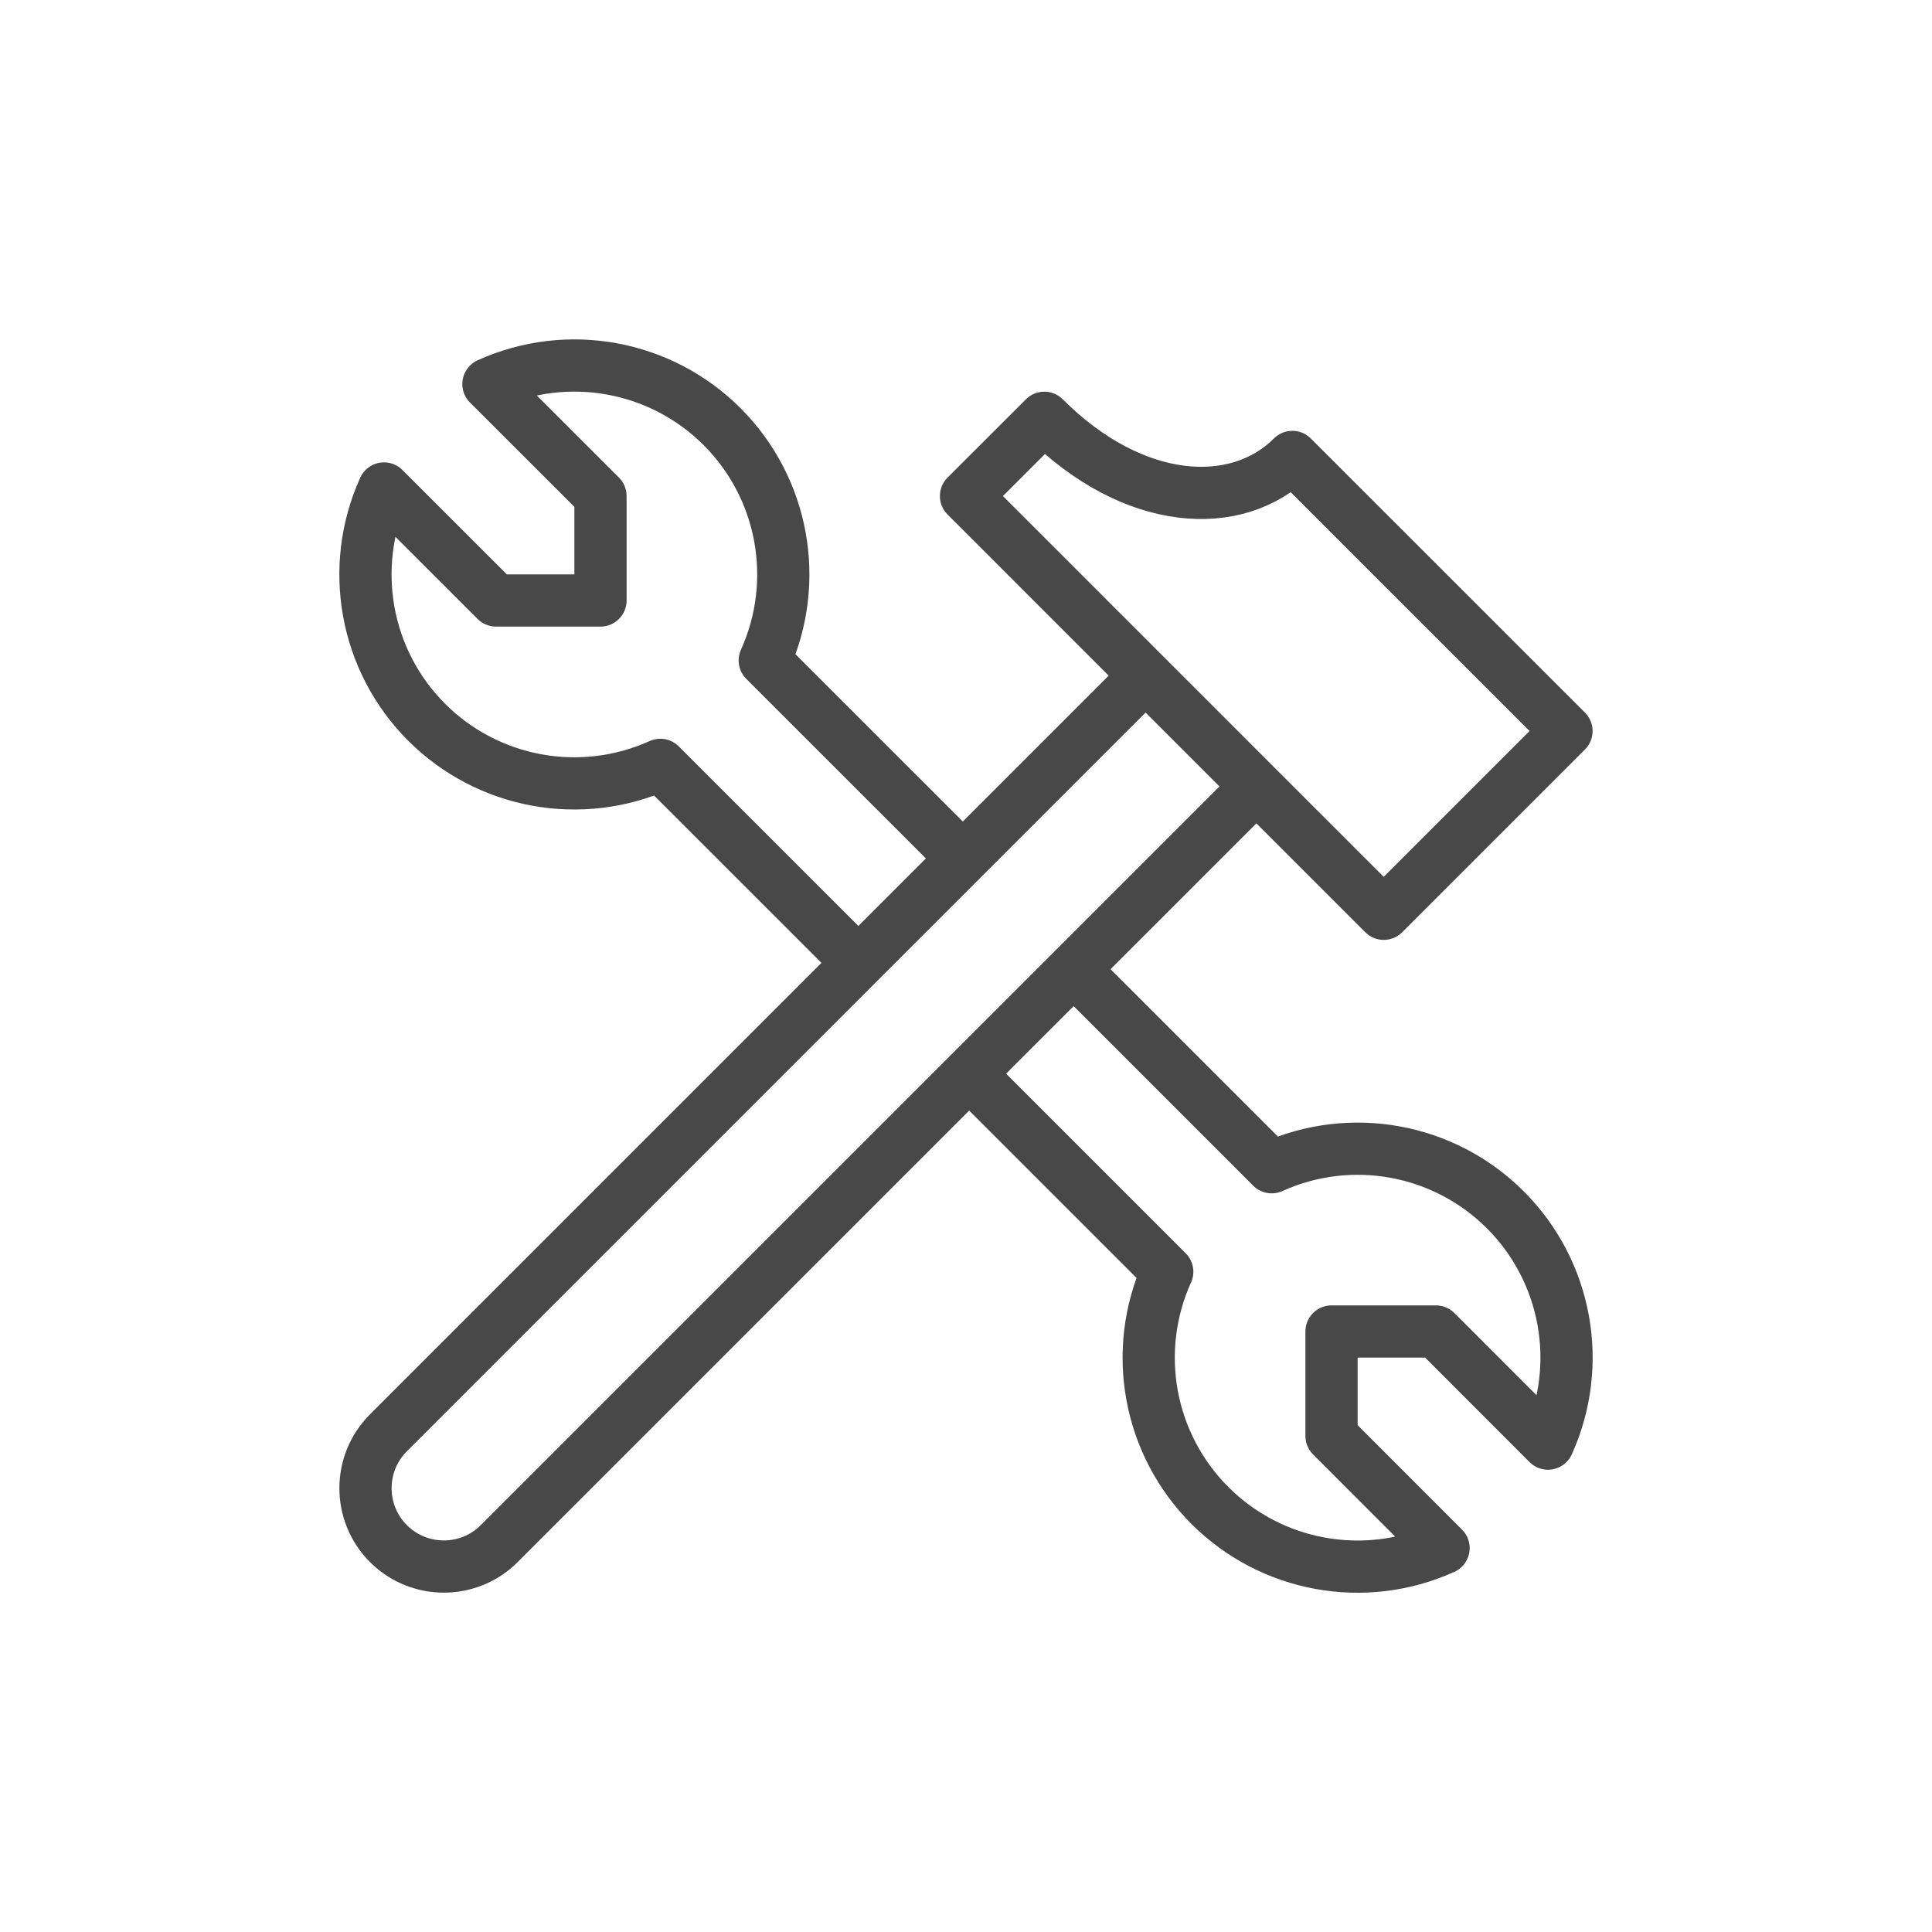 <?xml version="1.0" encoding="utf-8" standalone="yes"?>
<!DOCTYPE svg PUBLIC "-//W3C//DTD SVG 1.1//EN" "http://www.w3.org/Graphics/SVG/1.1/DTD/svg11.dtd">
<svg width="74" height="74" viewBox="0 0 74 74" style="fill:none;stroke:none;fill-rule:evenodd;clip-rule:evenodd;stroke-linecap:round;stroke-linejoin:round;stroke-miterlimit:1.5;" version="1.1" xmlns="http://www.w3.org/2000/svg" xmlns:xlink="http://www.w3.org/1999/xlink"><g id="items" style="isolation: isolate"><g id="blend" style="mix-blend-mode: normal"><g id="g-root-wenc_1qdtpoh1j9fmz3-fill" data-item-order="1000000000" transform="translate(3, 3)"></g><g id="g-root-wenc_1qdtpoh1j9fmz3-stroke" data-item-order="1000000000" transform="translate(3, 3)"><g id="wenc_1qdtpoh1j9fmz3-stroke" fill="none" stroke-linecap="round" stroke-linejoin="round" stroke-miterlimit="4" stroke="#484848" stroke-width="2"><g><path d="M 46.5 14.502C 44.378 16.624 40.42 16.422 37 13.002L 34 16L 50 32L 57 25ZM 33.878 29.88L 26.292 22.296C 27.663 19.263 27.013 15.698 24.66 13.344C 22.306 10.99 18.741 10.339 15.708 11.71L 20 16L 20 20L 16 20L 11.708 15.71C 10.337 18.743 10.987 22.308 13.34 24.662C 15.694 27.016 19.259 27.667 22.292 26.296L 29.878 33.88M 34.122 38.124L 41.708 45.71C 40.337 48.743 40.987 52.308 43.34 54.662C 45.694 57.016 49.259 57.667 52.292 56.296L 48 52L 48 48L 52 48L 56.292 52.294C 57.663 49.261 57.013 45.696 54.66 43.342C 52.306 40.988 48.741 40.337 45.708 41.708L 38.122 34.122M 40.878 22.88L 11.878 51.88C 10.706 53.052 10.707 54.952 11.878 56.124C 13.05 57.295 14.95 57.295 16.122 56.124L 45.122 27.124"></path></g></g></g></g></g></svg>